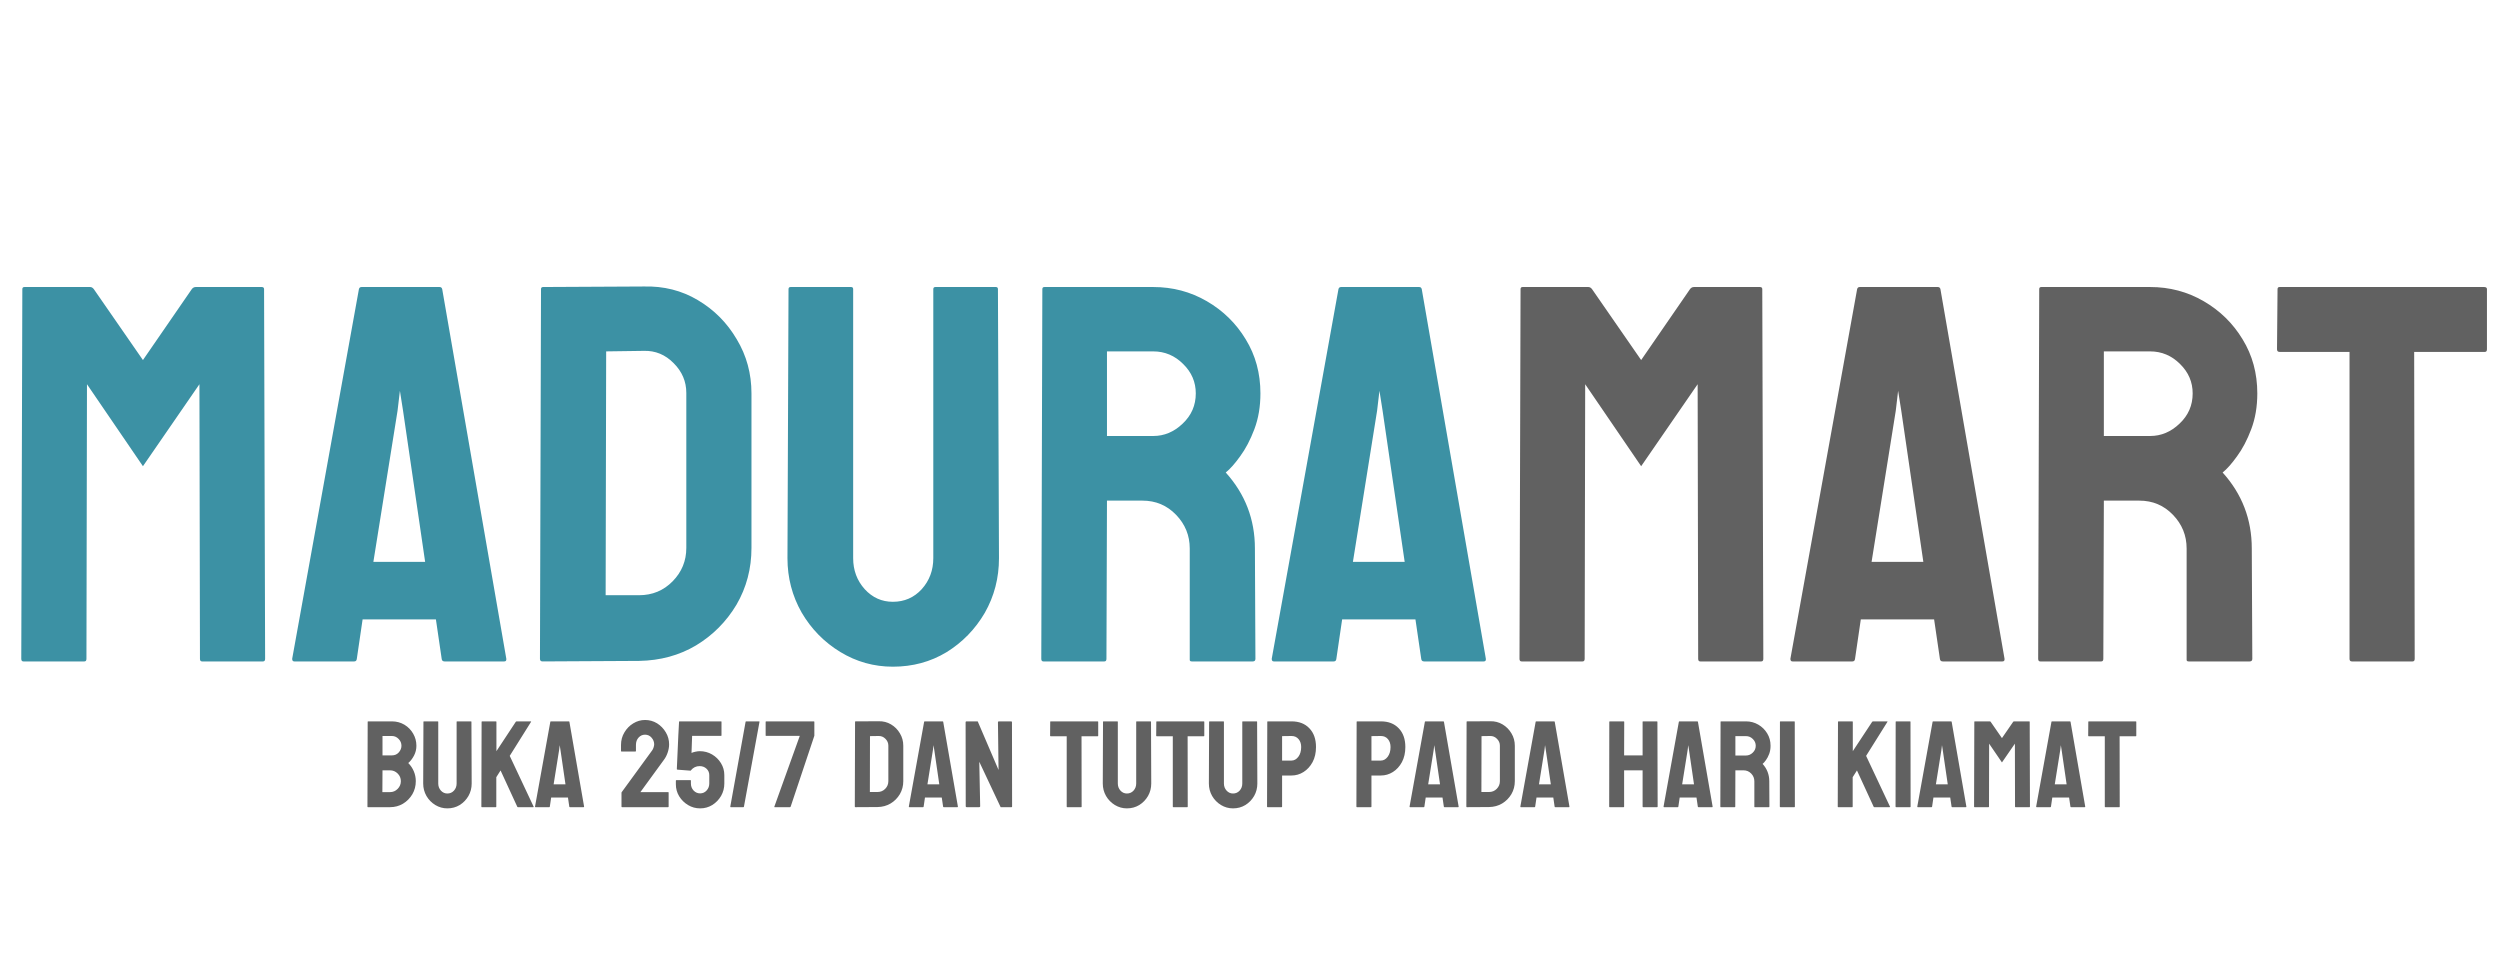 <svg width="223" height="87" viewBox="0 0 223 87" fill="none" xmlns="http://www.w3.org/2000/svg">
<path d="M7.523 59H2.086C1.961 59 1.898 58.922 1.898 58.766L1.992 25.789C1.992 25.664 2.055 25.602 2.18 25.602H8.039C8.164 25.602 8.273 25.664 8.367 25.789L12.75 32.117L17.109 25.789C17.203 25.664 17.32 25.602 17.461 25.602H23.344C23.484 25.602 23.555 25.664 23.555 25.789L23.648 58.766C23.648 58.922 23.586 59 23.461 59H18.023C17.898 59 17.836 58.922 17.836 58.766L17.789 34.273L12.75 41.586L7.758 34.273L7.711 58.766C7.711 58.922 7.648 59 7.523 59ZM26.062 58.766L32.016 25.789C32.047 25.664 32.125 25.602 32.25 25.602H39.211C39.336 25.602 39.414 25.664 39.445 25.789L45.164 58.766C45.18 58.922 45.117 59 44.977 59H39.656C39.5 59 39.414 58.922 39.398 58.766L38.883 55.25H32.344L31.828 58.766C31.812 58.922 31.734 59 31.594 59H26.25C26.125 59 26.062 58.922 26.062 58.766ZM35.461 36.641L33.305 50.117H37.922L35.953 36.641L35.672 34.859L35.461 36.641ZM57 58.953L48.398 59C48.242 59 48.164 58.922 48.164 58.766L48.258 25.789C48.258 25.664 48.32 25.602 48.445 25.602L57.422 25.555C59.203 25.508 60.812 25.914 62.25 26.773C63.703 27.633 64.859 28.797 65.719 30.266C66.594 31.719 67.031 33.328 67.031 35.094V48.875C67.031 50.719 66.586 52.406 65.695 53.938C64.789 55.453 63.586 56.664 62.086 57.57C60.586 58.461 58.891 58.922 57 58.953ZM57.422 31.297L54.07 31.344L54.023 53.094H57C58.188 53.094 59.188 52.68 60 51.852C60.812 51.023 61.219 50.031 61.219 48.875V35.047C61.219 34.031 60.844 33.148 60.094 32.398C59.344 31.633 58.453 31.266 57.422 31.297ZM79.641 59.469C77.953 59.469 76.391 59.031 74.953 58.156C73.516 57.281 72.367 56.109 71.508 54.641C70.664 53.156 70.242 51.539 70.242 49.789L70.336 25.789C70.336 25.664 70.398 25.602 70.523 25.602H75.914C76.039 25.602 76.102 25.664 76.102 25.789V49.789C76.102 50.867 76.445 51.789 77.133 52.555C77.82 53.305 78.656 53.68 79.641 53.68C80.672 53.68 81.531 53.305 82.219 52.555C82.906 51.789 83.25 50.867 83.25 49.789V25.789C83.25 25.664 83.312 25.602 83.438 25.602H88.828C88.953 25.602 89.016 25.664 89.016 25.789L89.109 49.789C89.109 51.555 88.688 53.18 87.844 54.664C86.984 56.133 85.844 57.305 84.422 58.18C83 59.039 81.406 59.469 79.641 59.469ZM98.508 59H93.07C92.945 59 92.883 58.922 92.883 58.766L92.977 25.789C92.977 25.664 93.039 25.602 93.164 25.602H102.867C104.602 25.602 106.195 26.023 107.648 26.867C109.102 27.711 110.258 28.844 111.117 30.266C111.992 31.688 112.43 33.297 112.43 35.094C112.43 36.266 112.25 37.328 111.891 38.281C111.531 39.234 111.109 40.039 110.625 40.695C110.156 41.352 109.727 41.836 109.336 42.148C111.07 44.07 111.938 46.328 111.938 48.922L111.984 58.766C111.984 58.922 111.906 59 111.75 59H106.312C106.188 59 106.125 58.953 106.125 58.859V48.922C106.125 47.766 105.719 46.766 104.906 45.922C104.094 45.078 103.094 44.656 101.906 44.656H98.742L98.695 58.766C98.695 58.922 98.633 59 98.508 59ZM102.867 31.344H98.742V38.891H102.867C103.852 38.891 104.727 38.523 105.492 37.789C106.273 37.055 106.664 36.156 106.664 35.094C106.664 34.078 106.289 33.203 105.539 32.469C104.789 31.719 103.898 31.344 102.867 31.344ZM113.438 58.766L119.391 25.789C119.422 25.664 119.5 25.602 119.625 25.602H126.586C126.711 25.602 126.789 25.664 126.82 25.789L132.539 58.766C132.555 58.922 132.492 59 132.352 59H127.031C126.875 59 126.789 58.922 126.773 58.766L126.258 55.25H119.719L119.203 58.766C119.188 58.922 119.109 59 118.969 59H113.625C113.5 59 113.438 58.922 113.438 58.766ZM122.836 36.641L120.68 50.117H125.297L123.328 36.641L123.047 34.859L122.836 36.641Z" fill="#3C91A4"/>
<path d="M141.164 59H135.727C135.602 59 135.539 58.922 135.539 58.766L135.633 25.789C135.633 25.664 135.695 25.602 135.82 25.602H141.68C141.805 25.602 141.914 25.664 142.008 25.789L146.391 32.117L150.75 25.789C150.844 25.664 150.961 25.602 151.102 25.602H156.984C157.125 25.602 157.195 25.664 157.195 25.789L157.289 58.766C157.289 58.922 157.227 59 157.102 59H151.664C151.539 59 151.477 58.922 151.477 58.766L151.43 34.273L146.391 41.586L141.398 34.273L141.352 58.766C141.352 58.922 141.289 59 141.164 59ZM159.703 58.766L165.656 25.789C165.688 25.664 165.766 25.602 165.891 25.602H172.852C172.977 25.602 173.055 25.664 173.086 25.789L178.805 58.766C178.82 58.922 178.758 59 178.617 59H173.297C173.141 59 173.055 58.922 173.039 58.766L172.523 55.25H165.984L165.469 58.766C165.453 58.922 165.375 59 165.234 59H159.891C159.766 59 159.703 58.922 159.703 58.766ZM169.102 36.641L166.945 50.117H171.562L169.594 36.641L169.312 34.859L169.102 36.641ZM187.43 59H181.992C181.867 59 181.805 58.922 181.805 58.766L181.898 25.789C181.898 25.664 181.961 25.602 182.086 25.602H191.789C193.523 25.602 195.117 26.023 196.57 26.867C198.023 27.711 199.18 28.844 200.039 30.266C200.914 31.688 201.352 33.297 201.352 35.094C201.352 36.266 201.172 37.328 200.812 38.281C200.453 39.234 200.031 40.039 199.547 40.695C199.078 41.352 198.648 41.836 198.258 42.148C199.992 44.07 200.859 46.328 200.859 48.922L200.906 58.766C200.906 58.922 200.828 59 200.672 59H195.234C195.109 59 195.047 58.953 195.047 58.859V48.922C195.047 47.766 194.641 46.766 193.828 45.922C193.016 45.078 192.016 44.656 190.828 44.656H187.664L187.617 58.766C187.617 58.922 187.555 59 187.43 59ZM191.789 31.344H187.664V38.891H191.789C192.773 38.891 193.648 38.523 194.414 37.789C195.195 37.055 195.586 36.156 195.586 35.094C195.586 34.078 195.211 33.203 194.461 32.469C193.711 31.719 192.82 31.344 191.789 31.344ZM215.203 59H209.789C209.648 59 209.578 58.922 209.578 58.766V31.391H203.344C203.188 31.391 203.109 31.312 203.109 31.156L203.156 25.789C203.156 25.664 203.219 25.602 203.344 25.602H221.578C221.75 25.602 221.836 25.664 221.836 25.789V31.156C221.836 31.312 221.773 31.391 221.648 31.391H215.344L215.391 58.766C215.391 58.922 215.328 59 215.203 59Z" fill="#616161"/>
<path d="M34.79 72H32.819C32.79 72 32.776 71.982 32.776 71.946L32.797 64.389C32.797 64.361 32.812 64.346 32.84 64.346H34.956C35.368 64.346 35.742 64.447 36.079 64.647C36.408 64.847 36.668 65.114 36.858 65.447C37.048 65.777 37.143 66.135 37.143 66.522C37.143 66.837 37.071 67.13 36.928 67.402C36.785 67.674 36.614 67.895 36.417 68.063C36.629 68.274 36.794 68.519 36.912 68.799C37.03 69.078 37.089 69.372 37.089 69.68C37.089 70.106 36.987 70.494 36.783 70.845C36.575 71.196 36.297 71.477 35.95 71.689C35.603 71.896 35.216 72 34.79 72ZM34.956 65.651H34.119V67.381H34.956C35.211 67.381 35.417 67.291 35.574 67.112C35.732 66.93 35.81 66.733 35.81 66.522C35.81 66.289 35.726 66.086 35.558 65.915C35.39 65.739 35.189 65.651 34.956 65.651ZM34.79 68.713H34.119L34.108 70.657H34.79C35.055 70.657 35.282 70.561 35.472 70.367C35.662 70.174 35.757 69.945 35.757 69.68C35.757 69.415 35.662 69.187 35.472 68.998C35.282 68.808 35.055 68.713 34.79 68.713ZM39.903 72.107C39.517 72.107 39.158 72.007 38.829 71.807C38.5 71.606 38.236 71.338 38.04 71.001C37.846 70.661 37.749 70.29 37.749 69.889L37.771 64.389C37.771 64.361 37.785 64.346 37.814 64.346H39.049C39.078 64.346 39.092 64.361 39.092 64.389V69.889C39.092 70.136 39.171 70.347 39.329 70.523C39.486 70.695 39.678 70.781 39.903 70.781C40.14 70.781 40.337 70.695 40.494 70.523C40.652 70.347 40.73 70.136 40.73 69.889V64.389C40.73 64.361 40.745 64.346 40.773 64.346H42.009C42.037 64.346 42.052 64.361 42.052 64.389L42.073 69.889C42.073 70.294 41.977 70.666 41.783 71.006C41.586 71.343 41.325 71.612 40.999 71.812C40.673 72.009 40.308 72.107 39.903 72.107ZM44.227 72H42.981C42.952 72 42.938 71.982 42.938 71.946L42.959 64.4C42.959 64.364 42.974 64.346 43.002 64.346H44.238C44.266 64.346 44.281 64.364 44.281 64.4V67.005L46.005 64.389C46.033 64.361 46.06 64.346 46.085 64.346H47.348C47.38 64.346 47.387 64.361 47.369 64.389L45.468 67.424L47.6 71.957C47.618 71.986 47.6 72 47.546 72H46.204C46.168 72 46.146 71.986 46.139 71.957L44.651 68.724L44.27 69.325V71.946C44.27 71.982 44.256 72 44.227 72ZM47.724 71.946L49.088 64.389C49.095 64.361 49.113 64.346 49.142 64.346H50.737C50.766 64.346 50.783 64.361 50.791 64.389L52.101 71.946C52.105 71.982 52.09 72 52.058 72H50.839C50.803 72 50.783 71.982 50.78 71.946L50.662 71.141H49.163L49.045 71.946C49.041 71.982 49.023 72 48.991 72H47.767C47.738 72 47.724 71.982 47.724 71.946ZM49.877 66.876L49.383 69.964H50.441L49.99 66.876L49.926 66.468L49.877 66.876ZM59.594 72H55.49C55.454 72 55.437 71.982 55.437 71.946V70.7C55.437 70.686 55.444 70.671 55.458 70.657L58.176 66.93C58.226 66.862 58.267 66.776 58.299 66.672C58.335 66.564 58.353 66.471 58.353 66.393C58.353 66.178 58.276 65.981 58.122 65.802C57.968 65.623 57.773 65.533 57.537 65.533C57.311 65.533 57.12 65.619 56.962 65.791C56.804 65.963 56.726 66.181 56.726 66.446V66.983C56.726 67.019 56.708 67.037 56.672 67.037H55.437C55.408 67.037 55.394 67.019 55.394 66.983V66.446C55.394 66.034 55.496 65.66 55.7 65.324C55.9 64.987 56.163 64.72 56.489 64.523C56.815 64.323 57.164 64.223 57.537 64.223C57.931 64.223 58.29 64.323 58.616 64.523C58.938 64.728 59.196 64.994 59.39 65.324C59.587 65.653 59.685 66.009 59.685 66.393C59.685 66.632 59.642 66.878 59.556 67.128C59.474 67.376 59.359 67.596 59.212 67.789L57.123 70.657H59.594C59.626 70.657 59.642 70.671 59.642 70.7V71.946C59.642 71.982 59.626 72 59.594 72ZM62.451 72.107C62.061 72.107 61.703 72.009 61.377 71.812C61.047 71.615 60.783 71.354 60.582 71.028C60.385 70.702 60.287 70.347 60.287 69.964V69.637C60.287 69.605 60.304 69.588 60.34 69.588H61.586C61.615 69.588 61.629 69.605 61.629 69.637V69.889C61.629 70.136 61.71 70.346 61.871 70.518C62.032 70.686 62.226 70.77 62.451 70.77C62.68 70.77 62.874 70.684 63.031 70.512C63.189 70.337 63.268 70.129 63.268 69.889V69.143C63.268 68.913 63.185 68.722 63.02 68.568C62.856 68.414 62.652 68.337 62.408 68.337C62.093 68.337 61.834 68.462 61.629 68.713L61.608 68.745L60.432 68.654C60.392 68.654 60.373 68.636 60.373 68.6L60.507 65.587L60.571 64.389C60.571 64.361 60.586 64.346 60.614 64.346H64.315C64.344 64.346 64.358 64.361 64.358 64.389V65.587C64.358 65.623 64.344 65.641 64.315 65.641H61.737L61.683 67.161C61.773 67.118 61.889 67.082 62.032 67.053C62.175 67.021 62.304 67.005 62.419 67.005C62.816 67.005 63.182 67.102 63.515 67.295C63.848 67.492 64.113 67.751 64.31 68.074C64.51 68.396 64.61 68.752 64.61 69.143V69.889C64.61 70.287 64.514 70.655 64.32 70.996C64.123 71.332 63.862 71.603 63.536 71.807C63.21 72.007 62.849 72.107 62.451 72.107ZM66.308 72H65.185C65.153 72 65.138 71.982 65.142 71.946L66.506 64.389C66.513 64.361 66.531 64.346 66.56 64.346H67.704C67.74 64.346 67.754 64.361 67.747 64.389L66.361 71.946C66.358 71.982 66.34 72 66.308 72ZM70.46 72H69.101C69.068 72 69.059 71.982 69.074 71.946L71.34 65.641H68.338C68.309 65.641 68.295 65.626 68.295 65.598V64.4C68.295 64.364 68.309 64.346 68.338 64.346H72.597C72.626 64.346 72.64 64.364 72.64 64.4V65.63L70.529 71.946C70.515 71.982 70.492 72 70.46 72ZM78.274 71.989L76.303 72C76.267 72 76.249 71.982 76.249 71.946L76.271 64.389C76.271 64.361 76.285 64.346 76.314 64.346L78.371 64.335C78.779 64.325 79.148 64.418 79.478 64.615C79.811 64.812 80.076 65.079 80.272 65.415C80.473 65.748 80.573 66.117 80.573 66.522V69.68C80.573 70.102 80.471 70.489 80.267 70.84C80.059 71.187 79.784 71.465 79.44 71.672C79.096 71.876 78.708 71.982 78.274 71.989ZM78.371 65.651L77.603 65.662L77.592 70.647H78.274C78.546 70.647 78.776 70.552 78.962 70.362C79.148 70.172 79.241 69.945 79.241 69.68V66.511C79.241 66.278 79.155 66.076 78.983 65.904C78.811 65.728 78.607 65.644 78.371 65.651ZM81.067 71.946L82.432 64.389C82.439 64.361 82.457 64.346 82.485 64.346H84.081C84.109 64.346 84.127 64.361 84.134 64.389L85.445 71.946C85.448 71.982 85.434 72 85.402 72H84.183C84.147 72 84.127 71.982 84.124 71.946L84.005 71.141H82.507L82.389 71.946C82.385 71.982 82.367 72 82.335 72H81.11C81.082 72 81.067 71.982 81.067 71.946ZM83.221 66.876L82.727 69.964H83.785L83.334 66.876L83.269 66.468L83.221 66.876ZM87.33 72H86.229C86.172 72 86.143 71.975 86.143 71.925L86.132 64.432C86.132 64.375 86.161 64.346 86.218 64.346H87.212L89.07 68.681L89.017 64.432C89.017 64.375 89.049 64.346 89.113 64.346H90.204C90.247 64.346 90.268 64.375 90.268 64.432L90.279 71.936C90.279 71.978 90.261 72 90.225 72H89.258L87.352 67.95L87.432 71.914C87.432 71.971 87.398 72 87.33 72ZM96.439 72H95.199C95.166 72 95.15 71.982 95.15 71.946V65.673H93.722C93.686 65.673 93.668 65.655 93.668 65.619L93.679 64.389C93.679 64.361 93.693 64.346 93.722 64.346H97.9C97.94 64.346 97.96 64.361 97.96 64.389V65.619C97.96 65.655 97.945 65.673 97.916 65.673H96.472L96.482 71.946C96.482 71.982 96.468 72 96.439 72ZM100.521 72.107C100.135 72.107 99.777 72.007 99.447 71.807C99.118 71.606 98.855 71.338 98.658 71.001C98.464 70.661 98.368 70.29 98.368 69.889L98.389 64.389C98.389 64.361 98.403 64.346 98.432 64.346H99.668C99.696 64.346 99.71 64.361 99.71 64.389V69.889C99.71 70.136 99.789 70.347 99.947 70.523C100.104 70.695 100.296 70.781 100.521 70.781C100.758 70.781 100.955 70.695 101.112 70.523C101.27 70.347 101.349 70.136 101.349 69.889V64.389C101.349 64.361 101.363 64.346 101.392 64.346H102.627C102.656 64.346 102.67 64.361 102.67 64.389L102.691 69.889C102.691 70.294 102.595 70.666 102.401 71.006C102.204 71.343 101.943 71.612 101.617 71.812C101.291 72.009 100.926 72.107 100.521 72.107ZM105.903 72H104.663C104.63 72 104.614 71.982 104.614 71.946V65.673H103.186C103.15 65.673 103.132 65.655 103.132 65.619L103.143 64.389C103.143 64.361 103.157 64.346 103.186 64.346H107.364C107.404 64.346 107.423 64.361 107.423 64.389V65.619C107.423 65.655 107.409 65.673 107.38 65.673H105.936L105.946 71.946C105.946 71.982 105.932 72 105.903 72ZM109.985 72.107C109.599 72.107 109.241 72.007 108.911 71.807C108.582 71.606 108.319 71.338 108.122 71.001C107.928 70.661 107.832 70.29 107.832 69.889L107.853 64.389C107.853 64.361 107.867 64.346 107.896 64.346H109.131C109.16 64.346 109.174 64.361 109.174 64.389V69.889C109.174 70.136 109.253 70.347 109.411 70.523C109.568 70.695 109.76 70.781 109.985 70.781C110.222 70.781 110.419 70.695 110.576 70.523C110.734 70.347 110.812 70.136 110.812 69.889V64.389C110.812 64.361 110.827 64.346 110.855 64.346H112.091C112.119 64.346 112.134 64.361 112.134 64.389L112.155 69.889C112.155 70.294 112.059 70.666 111.865 71.006C111.668 71.343 111.407 71.612 111.081 71.812C110.755 72.009 110.39 72.107 109.985 72.107ZM114.309 72H113.074C113.038 72 113.02 71.982 113.02 71.946L113.042 64.389C113.042 64.361 113.056 64.346 113.084 64.346H115.201C115.874 64.346 116.406 64.552 116.796 64.964C117.19 65.372 117.387 65.929 117.387 66.634C117.387 67.15 117.285 67.599 117.081 67.982C116.873 68.362 116.604 68.656 116.275 68.863C115.945 69.071 115.587 69.175 115.201 69.175H114.363V71.946C114.363 71.982 114.345 72 114.309 72ZM115.201 65.651L114.363 65.662V67.843H115.201C115.433 67.843 115.636 67.732 115.808 67.51C115.979 67.284 116.065 66.992 116.065 66.634C116.065 66.348 115.988 66.113 115.834 65.931C115.681 65.745 115.469 65.651 115.201 65.651ZM122.28 72H121.044C121.009 72 120.991 71.982 120.991 71.946L121.012 64.389C121.012 64.361 121.027 64.346 121.055 64.346H123.171C123.845 64.346 124.376 64.552 124.767 64.964C125.16 65.372 125.357 65.929 125.357 66.634C125.357 67.15 125.255 67.599 125.051 67.982C124.844 68.362 124.575 68.656 124.246 68.863C123.916 69.071 123.558 69.175 123.171 69.175H122.333V71.946C122.333 71.982 122.316 72 122.28 72ZM123.171 65.651L122.333 65.662V67.843H123.171C123.404 67.843 123.606 67.732 123.778 67.51C123.95 67.284 124.036 66.992 124.036 66.634C124.036 66.348 123.959 66.113 123.805 65.931C123.651 65.745 123.44 65.651 123.171 65.651ZM125.733 71.946L127.098 64.389C127.105 64.361 127.123 64.346 127.151 64.346H128.747C128.775 64.346 128.793 64.361 128.8 64.389L130.111 71.946C130.114 71.982 130.1 72 130.068 72H128.849C128.813 72 128.793 71.982 128.79 71.946L128.671 71.141H127.173L127.055 71.946C127.051 71.982 127.033 72 127.001 72H125.776C125.748 72 125.733 71.982 125.733 71.946ZM127.887 66.876L127.393 69.964H128.451L128 66.876L127.936 66.468L127.887 66.876ZM132.823 71.989L130.852 72C130.816 72 130.798 71.982 130.798 71.946L130.82 64.389C130.82 64.361 130.834 64.346 130.863 64.346L132.92 64.335C133.328 64.325 133.697 64.418 134.026 64.615C134.359 64.812 134.624 65.079 134.821 65.415C135.022 65.748 135.122 66.117 135.122 66.522V69.68C135.122 70.102 135.02 70.489 134.816 70.84C134.608 71.187 134.333 71.465 133.989 71.672C133.645 71.876 133.257 71.982 132.823 71.989ZM132.92 65.651L132.152 65.662L132.141 70.647H132.823C133.095 70.647 133.325 70.552 133.511 70.362C133.697 70.172 133.79 69.945 133.79 69.68V66.511C133.79 66.278 133.704 66.076 133.532 65.904C133.36 65.728 133.156 65.644 132.92 65.651ZM135.616 71.946L136.98 64.389C136.988 64.361 137.006 64.346 137.034 64.346H138.629C138.658 64.346 138.676 64.361 138.683 64.389L139.994 71.946C139.997 71.982 139.983 72 139.951 72H138.731C138.696 72 138.676 71.982 138.672 71.946L138.554 71.141H137.056L136.938 71.946C136.934 71.982 136.916 72 136.884 72H135.659C135.631 72 135.616 71.982 135.616 71.946ZM137.77 66.876L137.276 69.964H138.334L137.883 66.876L137.818 66.468L137.77 66.876ZM144.828 72H143.582C143.553 72 143.539 71.982 143.539 71.946L143.549 64.389C143.549 64.361 143.567 64.346 143.603 64.346H144.828C144.863 64.346 144.881 64.361 144.881 64.389L144.871 67.381H146.52V64.389C146.52 64.361 146.534 64.346 146.562 64.346H147.787C147.823 64.346 147.841 64.361 147.841 64.389L147.862 71.946C147.862 71.982 147.844 72 147.809 72H146.573C146.537 72 146.52 71.982 146.52 71.946V68.713H144.871V71.946C144.871 71.982 144.856 72 144.828 72ZM148.389 71.946L149.753 64.389C149.76 64.361 149.778 64.346 149.807 64.346H151.402C151.431 64.346 151.448 64.361 151.456 64.389L152.766 71.946C152.77 71.982 152.755 72 152.723 72H151.504C151.468 72 151.448 71.982 151.445 71.946L151.327 71.141H149.828L149.71 71.946C149.706 71.982 149.688 72 149.656 72H148.432C148.403 72 148.389 71.982 148.389 71.946ZM150.542 66.876L150.048 69.964H151.106L150.655 66.876L150.591 66.468L150.542 66.876ZM154.743 72H153.497C153.468 72 153.454 71.982 153.454 71.946L153.475 64.389C153.475 64.361 153.489 64.346 153.518 64.346H155.742C156.139 64.346 156.504 64.443 156.837 64.636C157.17 64.83 157.435 65.089 157.632 65.415C157.833 65.741 157.933 66.11 157.933 66.522C157.933 66.79 157.892 67.034 157.81 67.252C157.727 67.47 157.631 67.655 157.52 67.805C157.412 67.956 157.314 68.067 157.224 68.138C157.622 68.579 157.82 69.096 157.82 69.69L157.831 71.946C157.831 71.982 157.813 72 157.777 72H156.531C156.503 72 156.488 71.989 156.488 71.968V69.69C156.488 69.425 156.395 69.196 156.209 69.003C156.023 68.81 155.794 68.713 155.521 68.713H154.796L154.786 71.946C154.786 71.982 154.771 72 154.743 72ZM155.742 65.662H154.796V67.392H155.742C155.967 67.392 156.168 67.308 156.343 67.139C156.522 66.971 156.612 66.765 156.612 66.522C156.612 66.289 156.526 66.088 156.354 65.92C156.182 65.748 155.978 65.662 155.742 65.662ZM160.06 72H158.814C158.778 72 158.76 71.982 158.76 71.946L158.771 64.389C158.771 64.361 158.785 64.346 158.814 64.346H160.049C160.078 64.346 160.092 64.361 160.092 64.389L160.103 71.946C160.103 71.982 160.089 72 160.06 72ZM165.216 72H163.97C163.942 72 163.927 71.982 163.927 71.946L163.949 64.4C163.949 64.364 163.963 64.346 163.992 64.346H165.227C165.256 64.346 165.27 64.364 165.27 64.4V67.005L166.994 64.389C167.023 64.361 167.05 64.346 167.075 64.346H168.337C168.369 64.346 168.376 64.361 168.358 64.389L166.457 67.424L168.589 71.957C168.607 71.986 168.589 72 168.536 72H167.193C167.157 72 167.136 71.986 167.128 71.957L165.641 68.724L165.259 69.325V71.946C165.259 71.982 165.245 72 165.216 72ZM170.383 72H169.137C169.101 72 169.083 71.982 169.083 71.946L169.094 64.389C169.094 64.361 169.109 64.346 169.137 64.346H170.373C170.401 64.346 170.416 64.361 170.416 64.389L170.426 71.946C170.426 71.982 170.412 72 170.383 72ZM171.022 71.946L172.387 64.389C172.394 64.361 172.412 64.346 172.44 64.346H174.036C174.064 64.346 174.082 64.361 174.089 64.389L175.4 71.946C175.403 71.982 175.389 72 175.357 72H174.138C174.102 72 174.082 71.982 174.079 71.946L173.96 71.141H172.462L172.344 71.946C172.34 71.982 172.322 72 172.29 72H171.065C171.037 72 171.022 71.982 171.022 71.946ZM173.176 66.876L172.682 69.964H173.74L173.289 66.876L173.225 66.468L173.176 66.876ZM177.376 72H176.13C176.102 72 176.087 71.982 176.087 71.946L176.109 64.389C176.109 64.361 176.123 64.346 176.152 64.346H177.495C177.523 64.346 177.548 64.361 177.57 64.389L178.574 65.839L179.573 64.389C179.595 64.361 179.622 64.346 179.654 64.346H181.002C181.034 64.346 181.05 64.361 181.05 64.389L181.072 71.946C181.072 71.982 181.057 72 181.029 72H179.783C179.754 72 179.74 71.982 179.74 71.946L179.729 66.334L178.574 68.009L177.43 66.334L177.419 71.946C177.419 71.982 177.405 72 177.376 72ZM181.625 71.946L182.989 64.389C182.996 64.361 183.014 64.346 183.043 64.346H184.638C184.667 64.346 184.685 64.361 184.692 64.389L186.002 71.946C186.006 71.982 185.992 72 185.959 72H184.74C184.704 72 184.685 71.982 184.681 71.946L184.563 71.141H183.064L182.946 71.946C182.943 71.982 182.925 72 182.893 72H181.668C181.639 72 181.625 71.982 181.625 71.946ZM183.779 66.876L183.285 69.964H184.343L183.892 66.876L183.827 66.468L183.779 66.876ZM189.037 72H187.796C187.764 72 187.748 71.982 187.748 71.946V65.673H186.319C186.284 65.673 186.266 65.655 186.266 65.619L186.276 64.389C186.276 64.361 186.291 64.346 186.319 64.346H190.498C190.537 64.346 190.557 64.361 190.557 64.389V65.619C190.557 65.655 190.543 65.673 190.514 65.673H189.069L189.08 71.946C189.08 71.982 189.066 72 189.037 72Z" fill="#616161"/>
</svg>
